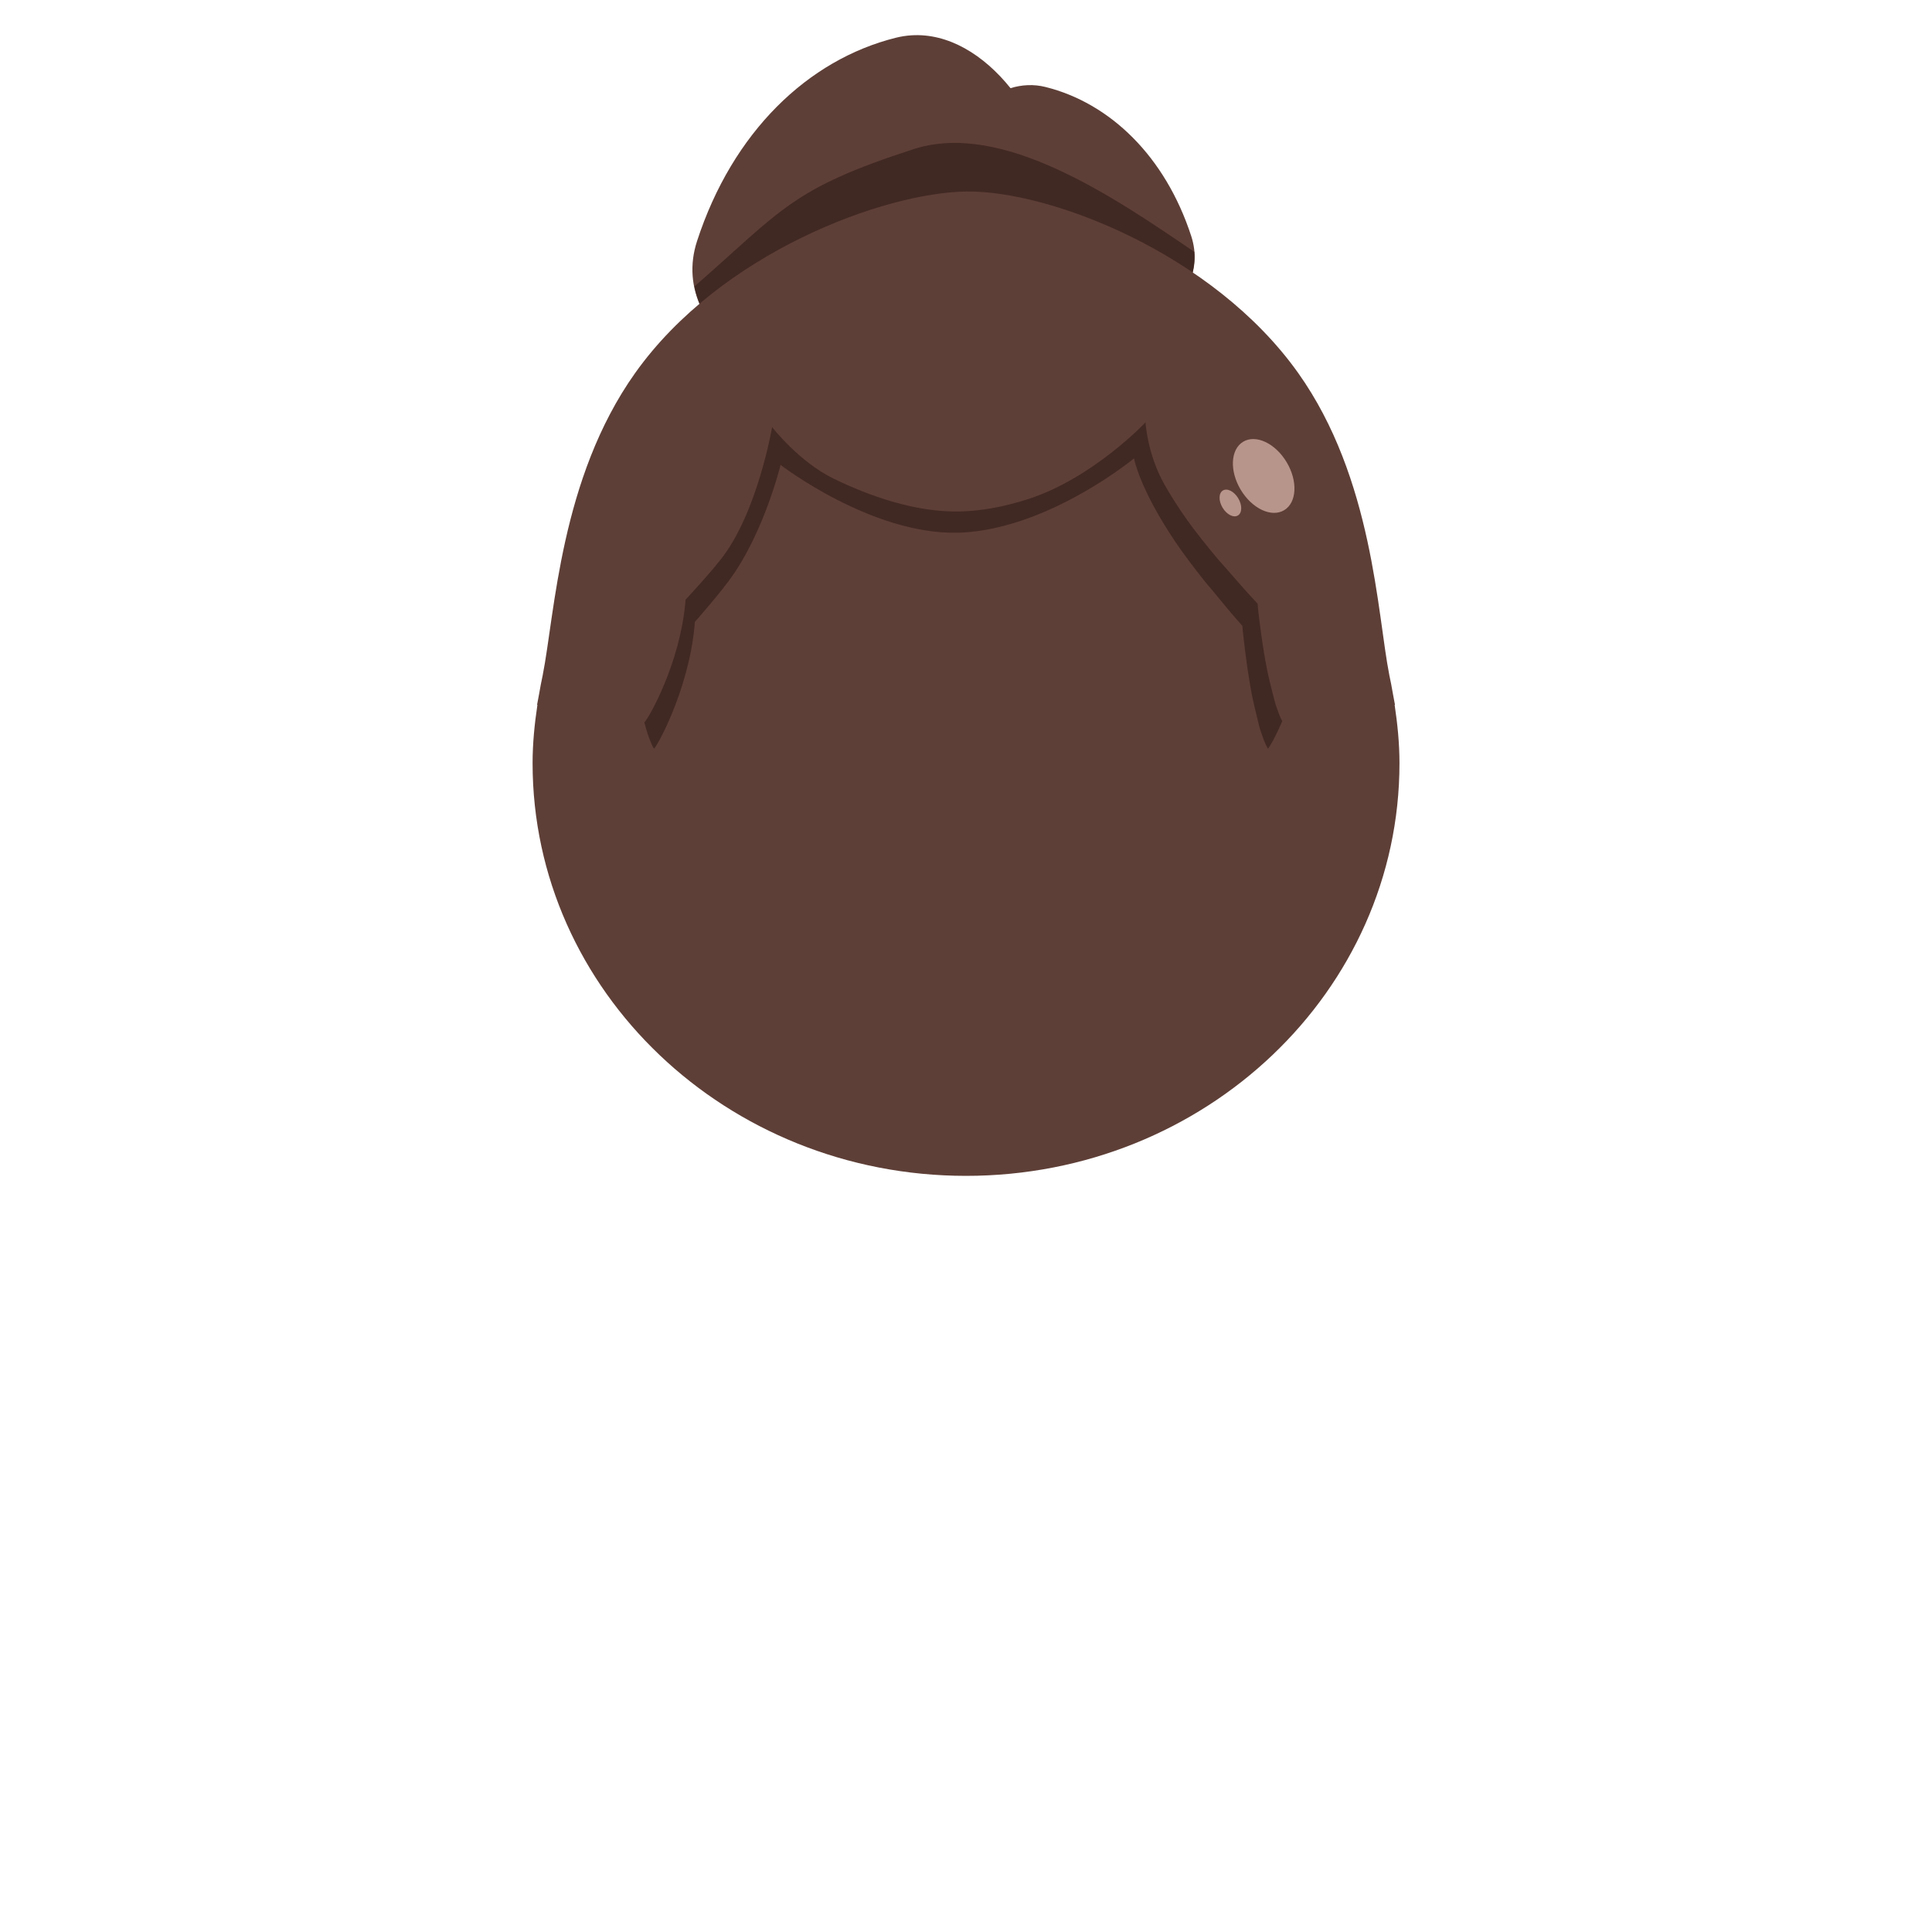 <svg width="200" height="200" viewBox="0 0 200 200" fill="none" xmlns="http://www.w3.org/2000/svg">
<g filter="url(#filter0_f_924_12074)">
<path d="M94.355 3.656C93.818 3.69 93.284 3.772 92.743 3.906C83.626 6.179 75.838 13.672 72.162 24.945C68.914 34.907 82.722 42.444 92.328 42.444C97.229 42.444 101.649 40.221 104.81 36.664C105.986 37.054 107.234 37.274 108.527 37.274C115.573 37.274 125.698 31.746 123.316 24.439C120.62 16.17 114.909 10.669 108.222 9.003C106.993 8.696 105.777 8.769 104.608 9.125C101.822 5.658 98.171 3.417 94.355 3.656Z" fill="#5E3F37"/>
</g>
<g filter="url(#filter1_f_924_12074)">
<path d="M94.588 15.433C81.912 19.533 80.994 21.695 71.888 29.651C73.394 37.183 84.308 42.444 92.328 42.444C97.229 42.444 101.649 40.221 104.81 36.664C105.986 37.054 107.234 37.274 108.527 37.274C115.037 37.274 124.155 32.55 123.627 26.068C115.302 20.39 103.728 12.476 94.588 15.433Z" fill="#412923"/>
</g>
<g filter="url(#filter2_f_924_12074)">
<path d="M100.003 121.725C75.22 121.725 55.133 102.596 55.133 79.005C55.133 76.946 55.338 74.939 55.634 72.957L55.596 72.971C55.596 72.971 55.772 72.054 55.816 71.795C55.93 71.16 56.038 70.523 56.181 69.898C57.442 63.538 57.994 49.529 65.75 38.615C74.579 26.19 91.424 19.963 100.003 19.826C108.581 19.69 125.561 26.19 134.39 38.615C142.145 49.529 142.563 63.538 143.824 69.898C143.967 70.523 144.075 71.16 144.189 71.795C144.234 72.054 144.409 72.971 144.409 72.971L144.371 72.957C144.667 74.939 144.873 76.946 144.873 79.005C144.873 102.596 124.785 121.725 100.003 121.725Z" fill="#5E3F37"/>
</g>
<path d="M100.44 31.825C99.215 31.841 97.995 31.925 96.777 32.032C96.5 32.056 96.224 32.076 95.947 32.105C94.809 32.225 93.68 32.382 92.56 32.581C92.224 32.641 91.893 32.71 91.559 32.776C90.617 32.965 89.685 33.184 88.763 33.43C88.513 33.496 88.261 33.554 88.013 33.625C86.918 33.938 85.851 34.299 84.796 34.693C84.393 34.844 83.99 34.994 83.594 35.157C83.39 35.241 83.185 35.32 82.984 35.407C82.386 35.664 81.799 35.934 81.22 36.219C81.128 36.264 81.036 36.308 80.945 36.353C80.237 36.709 79.541 37.085 78.864 37.482C78.234 37.852 77.62 38.242 77.02 38.648C76.828 38.778 76.642 38.917 76.453 39.051C76.038 39.345 75.631 39.648 75.232 39.961C75.045 40.107 74.86 40.256 74.677 40.406C74.239 40.765 73.816 41.135 73.401 41.517C73.277 41.631 73.151 41.742 73.029 41.858C72.49 42.37 71.962 42.894 71.466 43.446C70.996 43.967 70.563 44.486 70.148 45.002C70.049 45.125 69.957 45.245 69.861 45.368C69.507 45.82 69.174 46.273 68.86 46.723C68.483 47.264 68.138 47.806 67.816 48.347C67.507 48.868 67.222 49.392 66.962 49.915C66.953 49.933 66.946 49.952 66.937 49.97C66.936 49.973 66.933 49.974 66.931 49.976C66.693 50.227 66.484 50.541 66.29 50.892C66.278 50.915 66.266 50.936 66.254 50.959C66.132 51.188 66.035 51.469 65.93 51.734C65.853 51.933 65.772 52.121 65.704 52.338C65.58 52.729 65.476 53.157 65.381 53.602C65.367 53.666 65.351 53.726 65.338 53.791C65.232 54.315 65.146 54.867 65.076 55.451C64.885 56.432 64.759 57.433 64.691 58.46C64.683 58.579 64.692 58.707 64.685 58.827C64.637 59.749 64.615 60.686 64.655 61.658C64.67 62.06 64.729 62.492 64.758 62.903C64.81 63.613 64.845 64.31 64.935 65.052C65.08 66.242 65.273 67.471 65.509 68.757C65.515 68.788 65.532 68.802 65.54 68.83C65.763 70.395 66.009 71.796 66.296 73.078C66.397 73.543 66.497 74.007 66.602 74.421C66.749 74.982 66.895 75.533 67.047 75.977C67.077 76.068 67.109 76.161 67.139 76.246C67.325 76.756 67.505 77.195 67.688 77.491C67.805 77.68 71.287 71.576 71.906 64.753C71.916 64.636 71.92 64.505 71.93 64.387C72.242 64.041 72.525 63.695 72.833 63.337C73.744 62.284 74.638 61.208 75.421 60.163C79.064 55.3 80.805 48.127 80.805 48.127C80.805 48.127 83.162 49.944 86.639 51.728C88.378 52.62 90.398 53.504 92.541 54.151C93.614 54.474 94.716 54.738 95.831 54.914C96.947 55.09 98.075 55.176 99.194 55.146C100.806 55.103 102.407 54.834 103.961 54.426C104.62 54.253 105.272 54.058 105.908 53.84C112.318 51.642 117.395 47.456 117.395 47.456C117.395 47.456 117.679 49.153 119.397 52.35C119.969 53.416 120.704 54.651 121.637 56.043C122.04 56.644 122.522 57.315 123.053 58.027C123.057 58.032 123.061 58.04 123.065 58.045C123.58 58.733 124.141 59.46 124.732 60.2C124.963 60.489 125.214 60.762 125.452 61.054C126.497 62.336 127.563 63.621 128.607 64.79C128.691 65.797 128.814 66.747 128.937 67.719C129.041 68.552 129.152 69.332 129.279 70.112C129.383 70.751 129.48 71.348 129.596 71.937C129.739 72.668 129.892 73.29 130.048 73.92C130.182 74.464 130.305 75.052 130.444 75.501C130.493 75.657 130.542 75.791 130.591 75.934C130.67 76.167 130.75 76.409 130.829 76.606C130.971 76.96 131.11 77.265 131.25 77.491C131.276 77.533 131.491 77.191 131.781 76.667C131.873 76.504 131.952 76.331 132.062 76.118C132.298 75.66 132.536 75.14 132.825 74.476C133.101 73.85 133.358 73.257 133.643 72.48C134.019 71.452 134.377 70.325 134.686 69.105C134.893 69.03 135.066 68.92 135.248 68.818C135.354 68.758 135.474 68.715 135.571 68.647C135.576 68.644 135.579 68.638 135.584 68.635C135.773 68.502 135.931 68.34 136.09 68.177C136.158 68.108 136.235 68.049 136.298 67.975C136.436 67.812 136.549 67.624 136.664 67.438C136.727 67.336 136.797 67.242 136.853 67.133C136.942 66.963 137.018 66.781 137.091 66.596C137.149 66.449 137.207 66.305 137.256 66.151C137.322 65.942 137.377 65.724 137.427 65.504C137.456 65.374 137.488 65.246 137.512 65.113C137.555 64.876 137.588 64.634 137.616 64.387C137.631 64.257 137.642 64.128 137.653 63.996C137.703 63.371 137.706 62.734 137.683 62.086C137.665 61.568 137.618 61.07 137.567 60.56C137.535 60.239 137.517 59.926 137.476 59.614C137.406 59.091 137.323 58.621 137.238 58.143C137.195 57.907 137.165 57.686 137.122 57.465C136.855 56.105 136.58 55.038 136.481 54.609C136.271 53.698 136.009 52.823 135.712 51.966C135.637 51.752 135.547 51.548 135.468 51.337C135.245 50.747 135.004 50.168 134.741 49.604C134.588 49.275 134.426 48.953 134.259 48.633C134.018 48.17 133.764 47.717 133.496 47.272C133.333 47.001 133.169 46.731 132.996 46.467C132.681 45.986 132.346 45.52 132.001 45.063C131.814 44.816 131.634 44.564 131.439 44.325C130.986 43.766 130.508 43.228 130.011 42.707C129.943 42.636 129.884 42.557 129.816 42.487C129.808 42.479 129.799 42.471 129.791 42.463C129.204 41.862 128.584 41.292 127.942 40.742C127.666 40.505 127.373 40.286 127.088 40.058C126.688 39.74 126.29 39.424 125.873 39.124C125.607 38.934 125.333 38.752 125.061 38.569C124.573 38.24 124.075 37.921 123.566 37.617C123.313 37.466 123.06 37.316 122.803 37.171C122.308 36.892 121.801 36.629 121.289 36.372C120.96 36.206 120.636 36.034 120.3 35.877C119.798 35.643 119.284 35.426 118.768 35.212C118.471 35.088 118.179 34.956 117.877 34.84C117.069 34.527 116.247 34.237 115.411 33.973C115.399 33.969 115.387 33.965 115.375 33.961C115.112 33.878 114.841 33.813 114.575 33.735C113.954 33.552 113.334 33.373 112.701 33.216C112.368 33.133 112.031 33.065 111.694 32.99C111.12 32.862 110.543 32.737 109.961 32.63C109.582 32.56 109.201 32.502 108.82 32.441C108.297 32.358 107.772 32.281 107.245 32.215C106.826 32.163 106.408 32.11 105.988 32.069C105.448 32.015 104.907 31.982 104.364 31.946C103.982 31.921 103.6 31.883 103.217 31.867C102.292 31.828 101.365 31.812 100.44 31.825Z" fill="#5E3F37"/>
<path d="M118.585 43.722C118.585 43.722 113.16 49.482 106.464 51.654C105.799 51.87 105.12 52.063 104.431 52.234C102.807 52.637 101.134 52.9 99.451 52.942C98.281 52.972 97.1 52.89 95.935 52.716C94.77 52.543 93.619 52.279 92.499 51.96C90.259 51.32 88.151 50.449 86.334 49.567C82.701 47.803 79.928 44.209 79.928 44.209C79.928 44.209 78.422 53.096 74.615 57.904C73.798 58.938 72.862 60 71.912 61.042C71.59 61.396 71.291 61.738 70.966 62.079C70.956 62.196 70.952 62.33 70.941 62.446C70.338 68.745 67.228 74.215 66.705 74.787C66.818 75.208 66.93 75.637 67.047 75.977C67.077 76.067 67.108 76.16 67.139 76.246C67.325 76.755 67.505 77.195 67.688 77.491C67.805 77.68 71.287 71.575 71.906 64.752C71.916 64.636 71.92 64.505 71.93 64.386C72.242 64.041 72.525 63.695 72.833 63.337C73.744 62.283 74.638 61.208 75.421 60.163C79.064 55.299 80.805 48.127 80.805 48.127C80.805 48.127 83.162 49.943 86.639 51.728C88.378 52.62 90.398 53.504 92.541 54.151C93.614 54.474 94.716 54.738 95.831 54.914C96.947 55.09 98.075 55.175 99.194 55.146C100.806 55.103 102.407 54.833 103.961 54.425C104.62 54.252 105.272 54.058 105.908 53.84C112.318 51.642 117.395 47.455 117.395 47.455C117.395 47.455 117.679 49.152 119.397 52.35C119.969 53.416 120.704 54.651 121.637 56.043C122.039 56.643 122.522 57.315 123.053 58.027C123.057 58.032 123.061 58.039 123.065 58.045C123.58 58.733 124.141 59.46 124.731 60.199C124.963 60.489 125.214 60.762 125.452 61.054C126.497 62.336 127.563 63.621 128.607 64.789C128.691 65.797 128.814 66.747 128.937 67.719C129.041 68.552 129.152 69.331 129.279 70.112C129.383 70.751 129.48 71.348 129.596 71.936C129.739 72.668 129.892 73.29 130.048 73.92C130.182 74.463 130.305 75.052 130.444 75.501C130.493 75.657 130.542 75.791 130.591 75.934C130.67 76.167 130.75 76.409 130.829 76.606C130.971 76.959 131.11 77.265 131.25 77.491C131.276 77.533 131.491 77.19 131.781 76.667C131.873 76.504 131.952 76.33 132.062 76.117C132.273 75.707 132.495 75.215 132.745 74.647C132.664 74.487 132.583 74.358 132.501 74.164C132.418 73.969 132.334 73.729 132.251 73.499C132.2 73.357 132.149 73.226 132.098 73.072C131.953 72.627 131.824 72.046 131.683 71.509C131.521 70.886 131.363 70.267 131.213 69.544C131.093 68.962 130.986 68.375 130.878 67.743C130.745 66.972 130.633 66.199 130.524 65.375C130.396 64.414 130.27 63.478 130.182 62.482C129.091 61.327 127.972 60.051 126.88 58.783C126.631 58.495 126.371 58.227 126.129 57.941C125.513 57.21 124.927 56.492 124.39 55.811C124.385 55.806 124.382 55.798 124.377 55.793C123.822 55.089 123.315 54.427 122.894 53.833C121.919 52.457 121.155 51.231 120.557 50.177C118.762 47.015 118.585 43.722 118.585 43.722Z" fill="#412923"/>
<path opacity="0.56" d="M132.933 52.817C134.248 52.032 134.365 49.808 133.195 47.85C132.025 45.891 130.011 44.94 128.697 45.726C127.382 46.511 127.265 48.735 128.435 50.693C129.605 52.651 131.619 53.602 132.933 52.817Z" fill="#FFD8CE"/>
<path opacity="0.56" d="M128.144 53.363C128.592 53.095 128.609 52.298 128.182 51.583C127.754 50.868 127.045 50.505 126.597 50.773C126.149 51.04 126.132 51.837 126.559 52.552C126.986 53.267 127.696 53.63 128.144 53.363Z" fill="#FFD8CE"/>
<defs>
<filter id="filter0_f_924_12074" x="71.641" y="3.602" width="52.067" height="38.879" filterUnits="userSpaceOnUse" color-interpolation-filters="sRGB">
<feFlood flood-opacity="0" result="BackgroundImageFix"/>
<feBlend mode="normal" in="SourceGraphic" in2="BackgroundImageFix" result="shape"/>
<feGaussianBlur stdDeviation="0.019" result="effect1_foregroundBlur_924_12074"/>
</filter>
<filter id="filter1_f_924_12074" x="71.85" y="14.755" width="51.836" height="27.725" filterUnits="userSpaceOnUse" color-interpolation-filters="sRGB">
<feFlood flood-opacity="0" result="BackgroundImageFix"/>
<feBlend mode="normal" in="SourceGraphic" in2="BackgroundImageFix" result="shape"/>
<feGaussianBlur stdDeviation="0.019" result="effect1_foregroundBlur_924_12074"/>
</filter>
<filter id="filter2_f_924_12074" x="55.086" y="19.777" width="89.833" height="101.994" filterUnits="userSpaceOnUse" color-interpolation-filters="sRGB">
<feFlood flood-opacity="0" result="BackgroundImageFix"/>
<feBlend mode="normal" in="SourceGraphic" in2="BackgroundImageFix" result="shape"/>
<feGaussianBlur stdDeviation="0.023" result="effect1_foregroundBlur_924_12074"/>
</filter>
</defs>
</svg>

